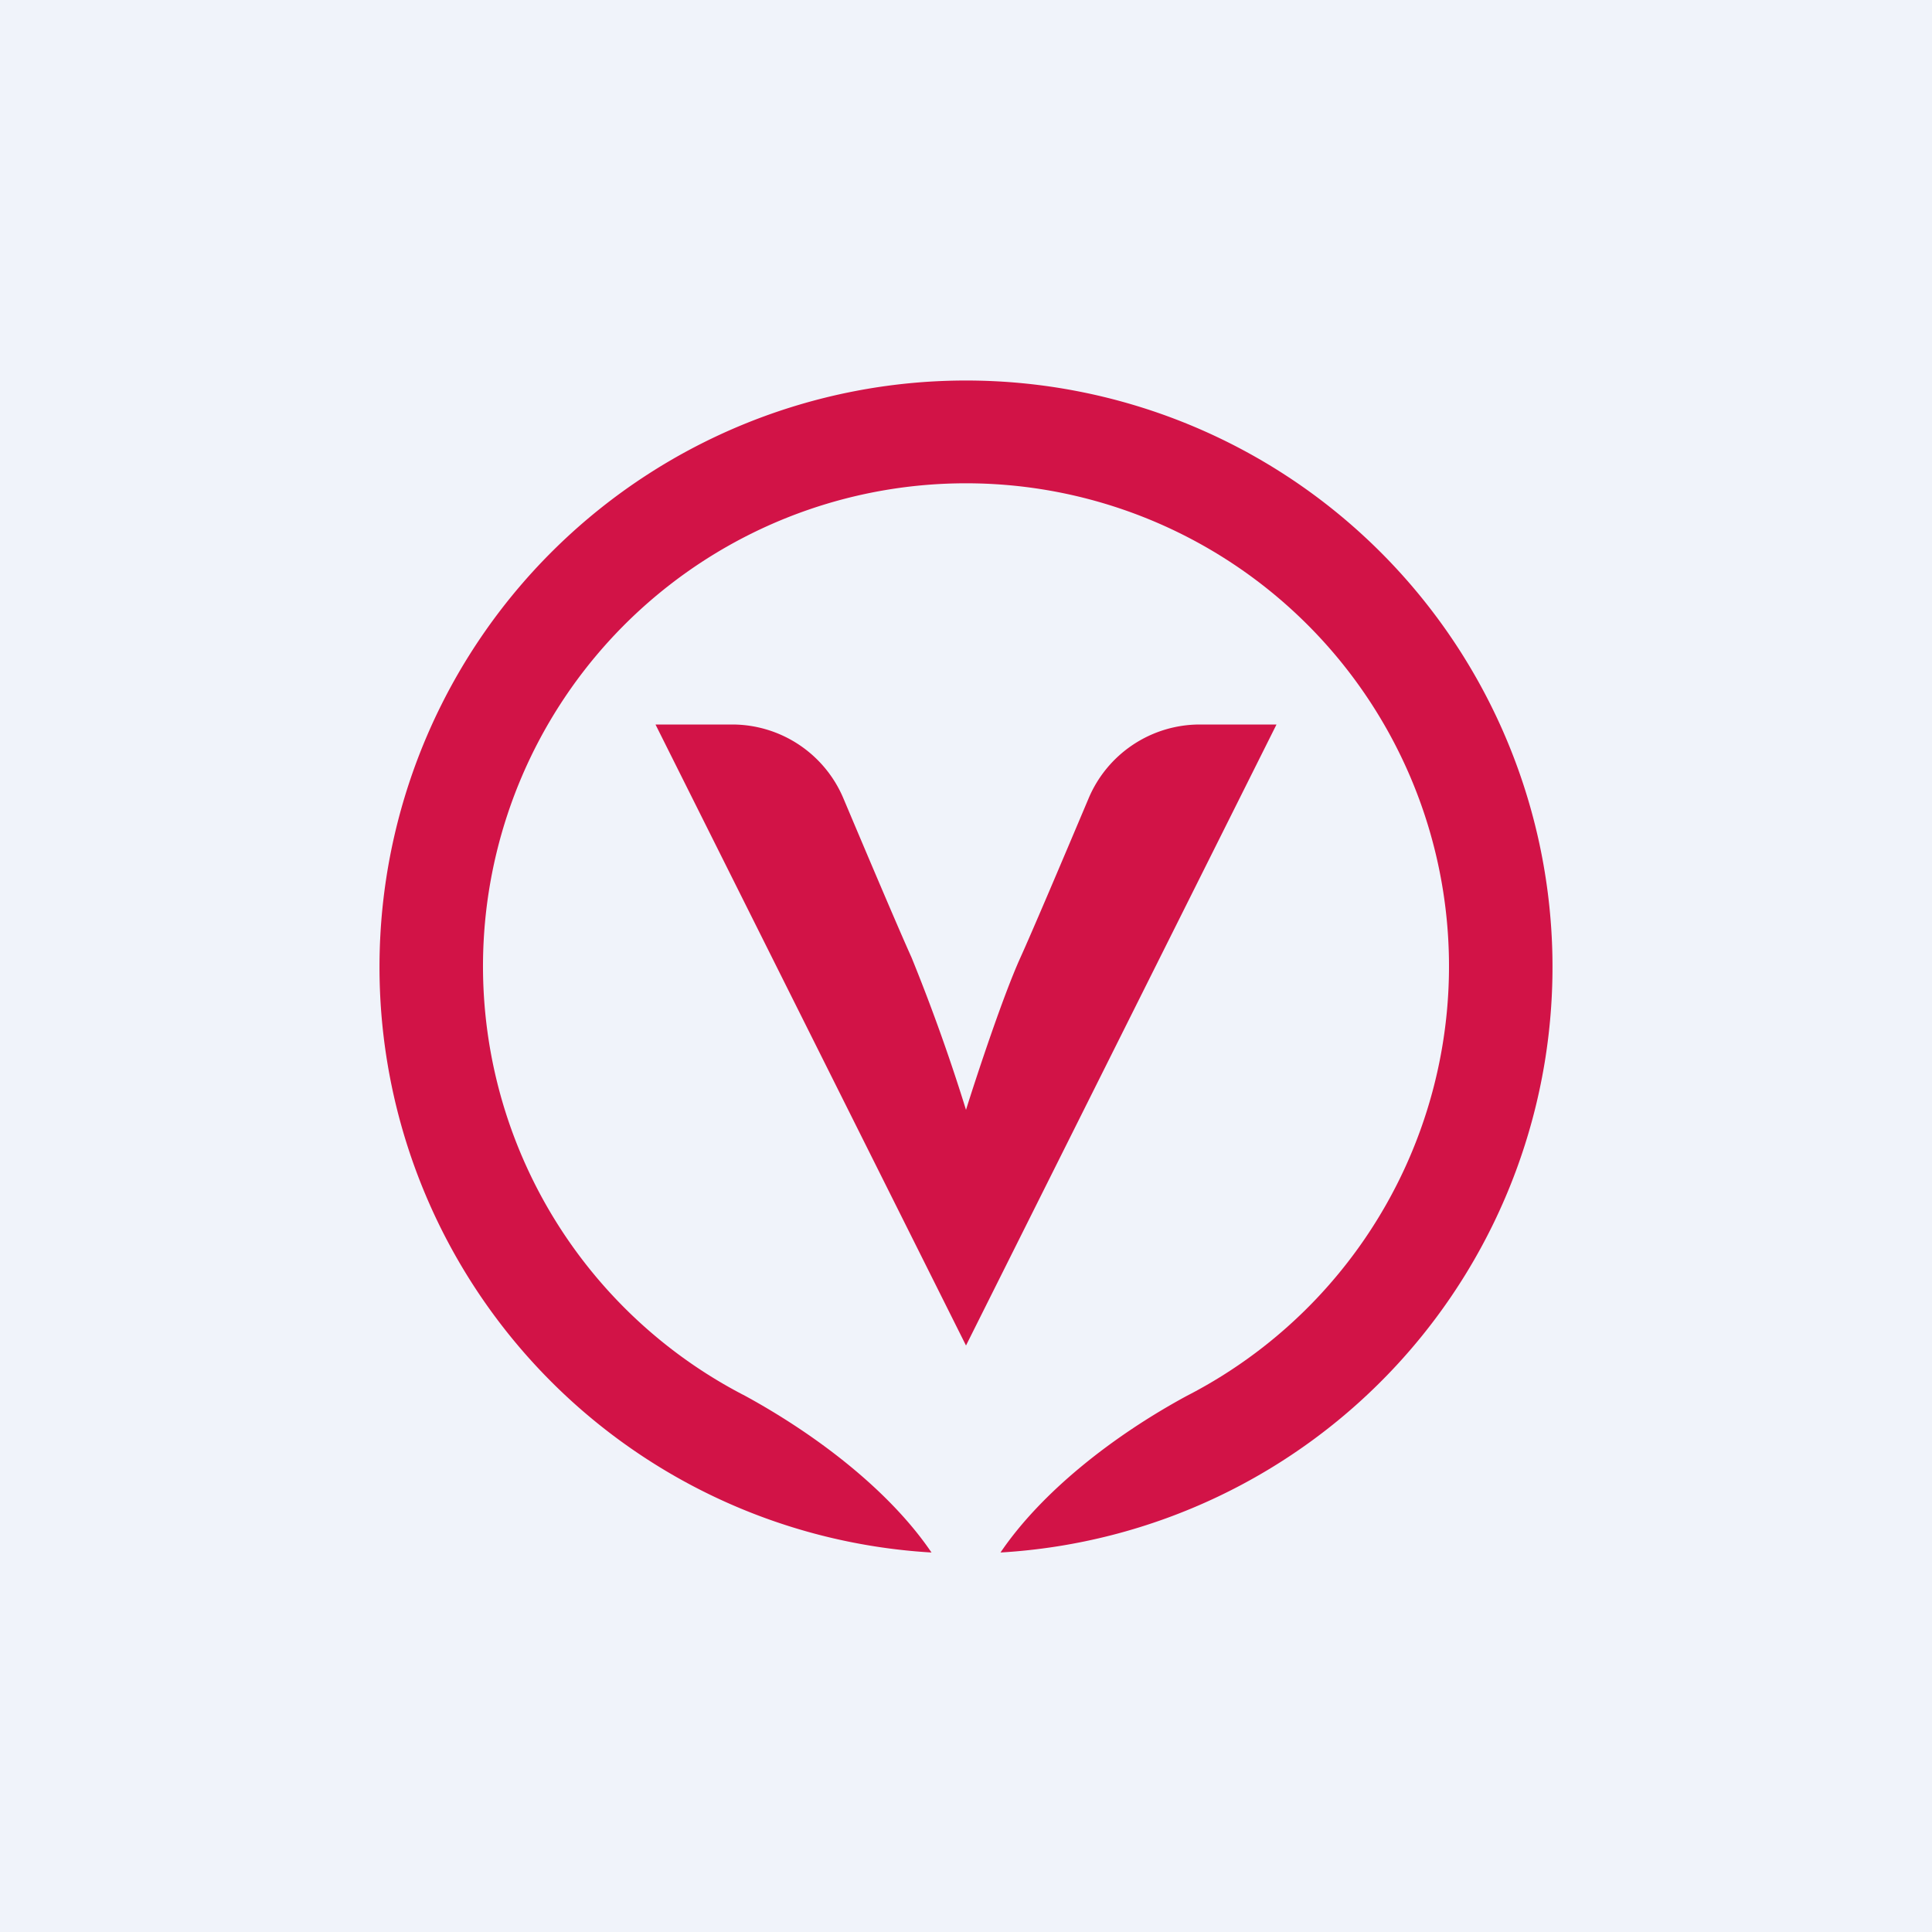 <!-- by TradeStack --><svg width="56" height="56" viewBox="0 0 56 56" xmlns="http://www.w3.org/2000/svg"><path fill="#F0F3FA" d="M0 0h56v56H0z"/><path d="M27 45a17 17 0 1 1 2 0c1.18-1.74 3.24-3.37 5.4-4.54a14 14 0 1 0-12.8 0c2.16 1.18 4.22 2.8 5.4 4.54Z" fill="#D21347"/><path d="m19 21 9 18 9-18h-2.23a3.5 3.5 0 0 0-3.22 2.15c-.76 1.8-1.63 3.85-1.97 4.6-.5 1.1-1.26 3.4-1.58 4.42a54.62 54.62 0 0 0-1.58-4.42c-.34-.75-1.21-2.8-1.97-4.6A3.5 3.5 0 0 0 21.23 21H19Z" fill="#D21347"/></svg>